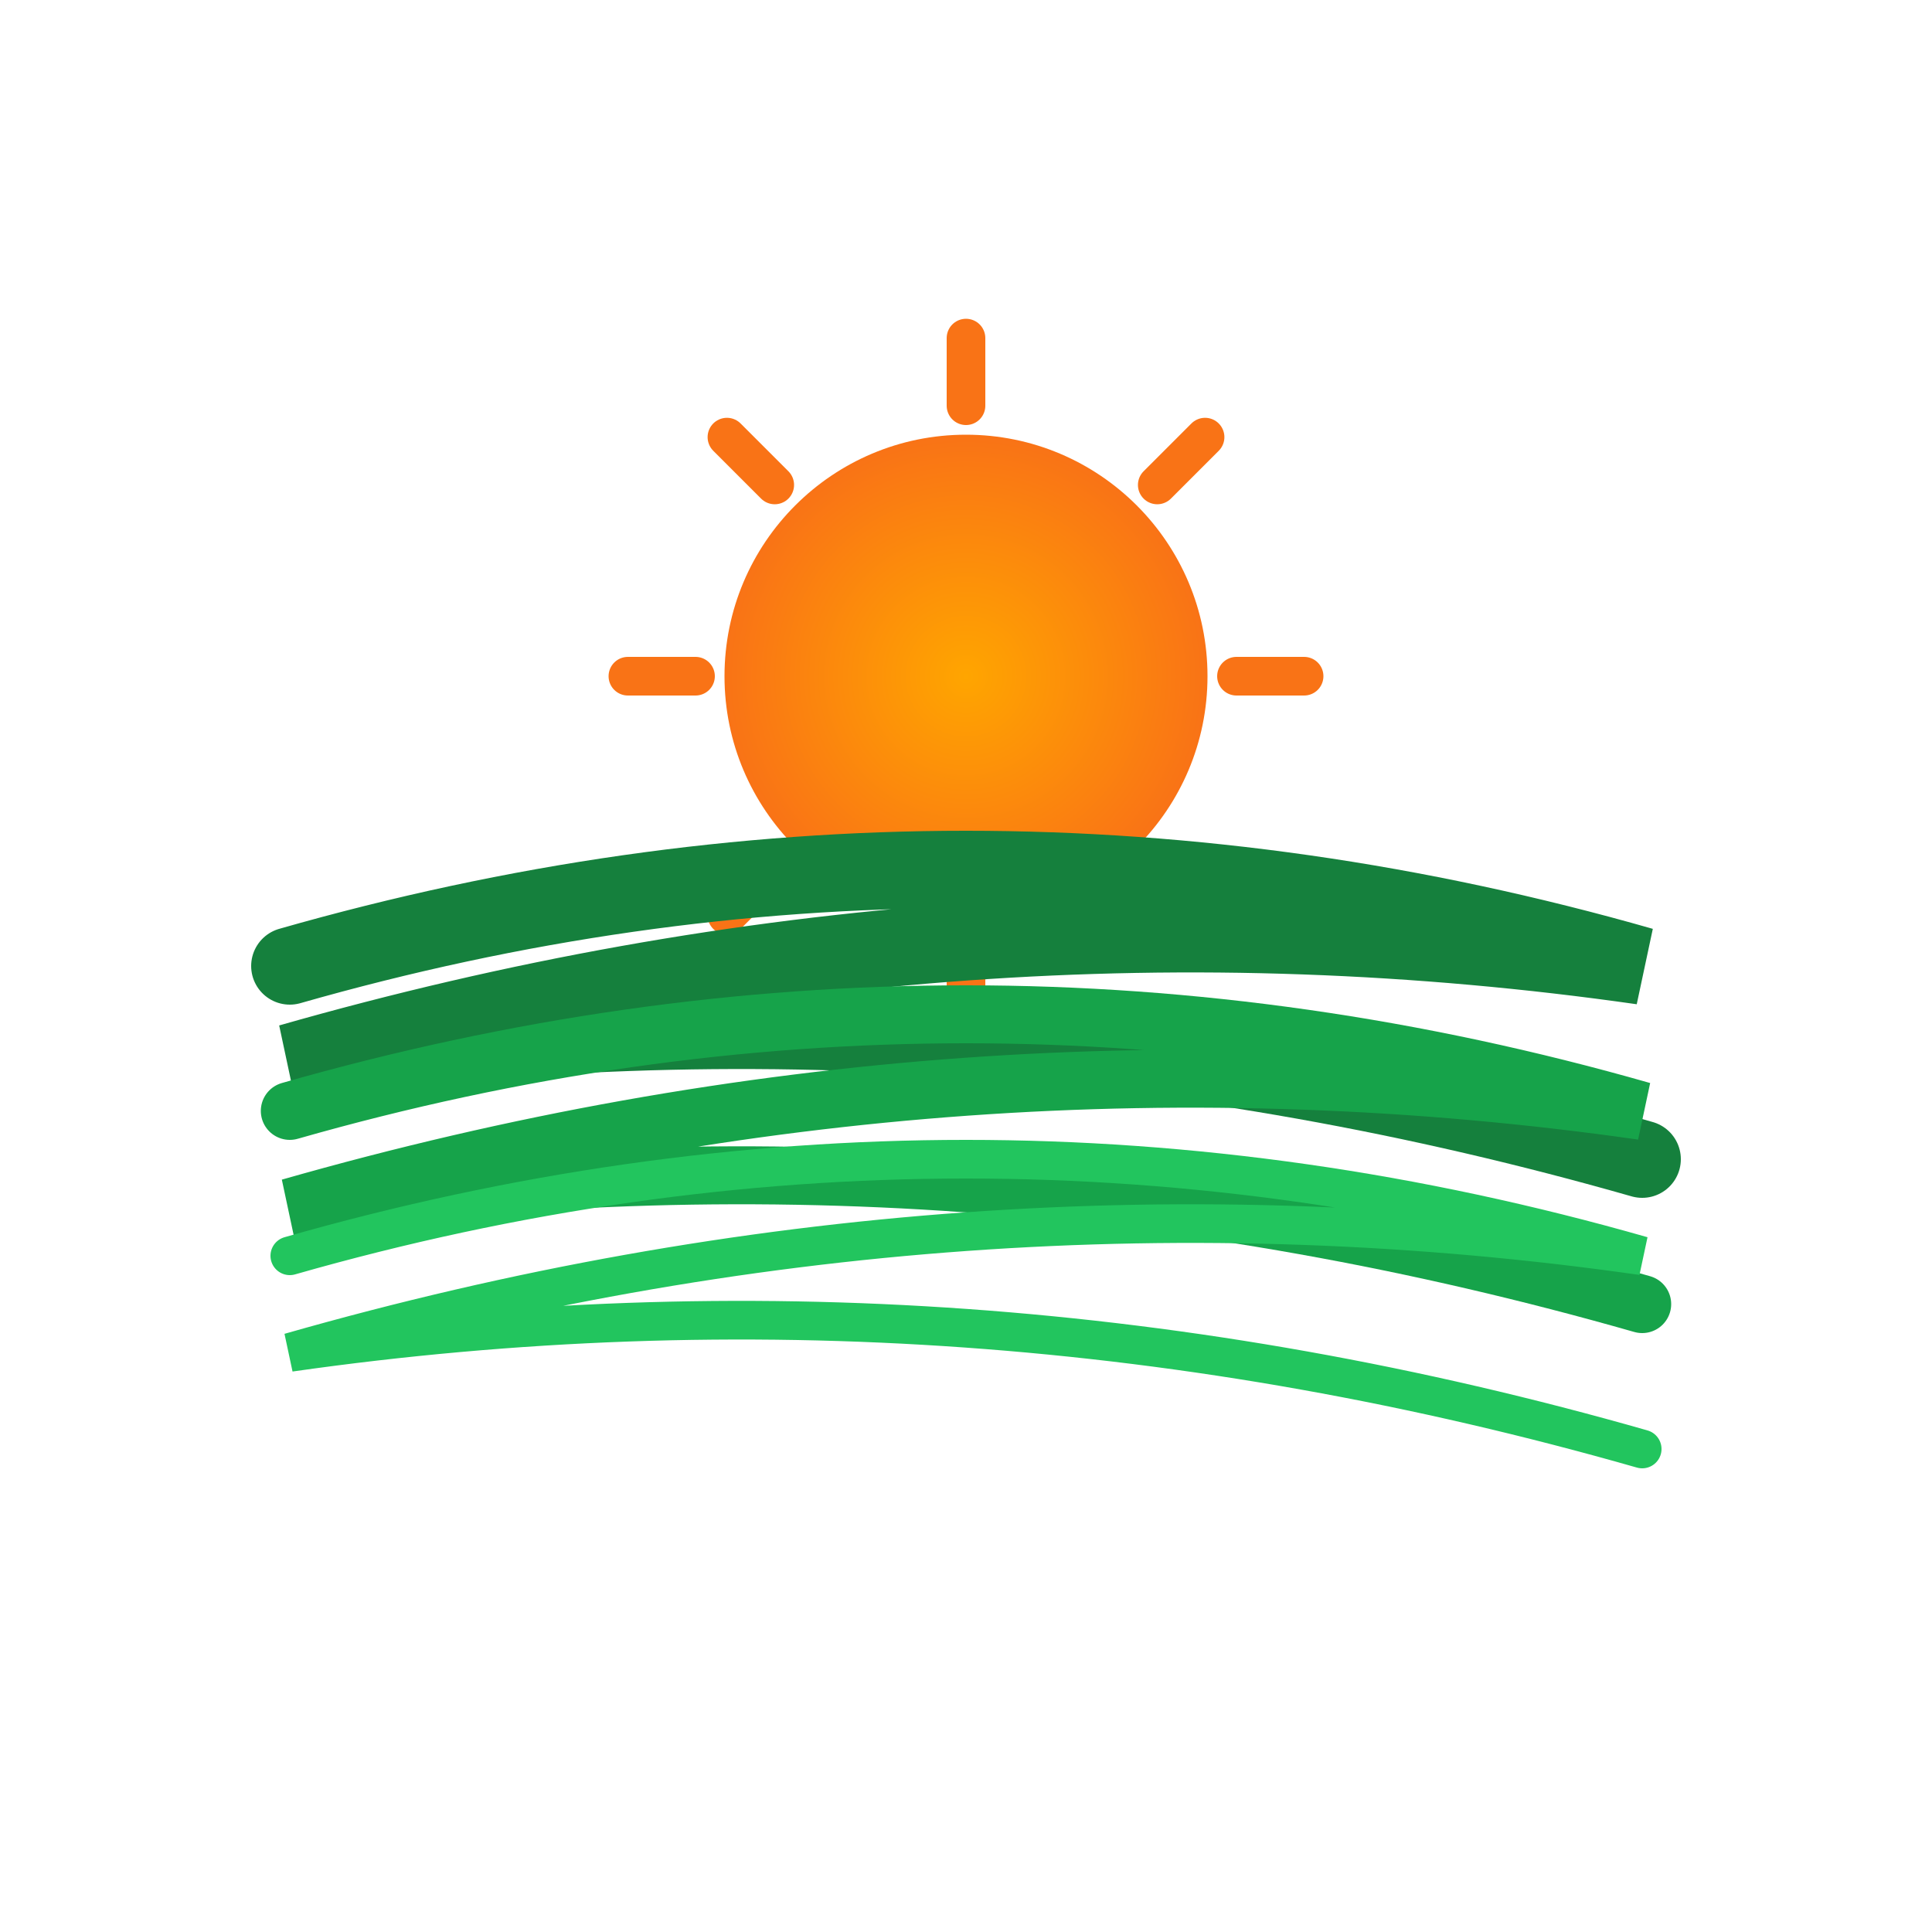 <?xml version="1.0" encoding="UTF-8"?>
<svg width="200" height="200" viewBox="0 0 200 200" xmlns="http://www.w3.org/2000/svg">
    <!-- Sol (mais detalhado com gradiente e raios) -->
    <defs>
        <radialGradient id="solGradient" cx="50%" cy="50%" r="50%" fx="50%" fy="50%">
            <stop offset="0%" style="stop-color:#FFA500"/>
            <stop offset="100%" style="stop-color:#F97316"/>
        </radialGradient>
        <filter id="glow" x="-50%" y="-50%" width="200%" height="200%">
            <feGaussianBlur stdDeviation="2" result="coloredBlur"/>
            <feMerge>
                <feMergeNode in="coloredBlur"/>
                <feMergeNode in="SourceGraphic"/>
            </feMerge>
        </filter>
    </defs>
    
    <!-- Raios do sol -->
    <g transform="translate(100, 70)">
        <circle cx="0" cy="0" r="25" fill="url(#solGradient)" filter="url(#glow)"/>
        <!-- Raios -->
        <g stroke="#F97316" stroke-width="4" stroke-linecap="round">
            <line x1="-35" y1="0" x2="-28" y2="0" transform="rotate(0)"/>
            <line x1="-35" y1="0" x2="-28" y2="0" transform="rotate(45)"/>
            <line x1="-35" y1="0" x2="-28" y2="0" transform="rotate(90)"/>
            <line x1="-35" y1="0" x2="-28" y2="0" transform="rotate(135)"/>
            <line x1="-35" y1="0" x2="-28" y2="0" transform="rotate(180)"/>
            <line x1="-35" y1="0" x2="-28" y2="0" transform="rotate(225)"/>
            <line x1="-35" y1="0" x2="-28" y2="0" transform="rotate(270)"/>
            <line x1="-35" y1="0" x2="-28" y2="0" transform="rotate(315)"/>
        </g>
    </g>

    <!-- Campo (mais detalhado com múltiplas curvas) -->
    <g transform="translate(0, 100)">
        <!-- Primeira camada de ondulações (mais escura) -->
        <path d="M30 0 Q100 -20 170 0 Q100 -10 30 10 Q100 0 170 20" 
              fill="none" 
              stroke="#15803D" 
              stroke-width="8" 
              stroke-linecap="round"/>
        
        <!-- Segunda camada de ondulações (mais clara) -->
        <path d="M30 15 Q100 -5 170 15 Q100 5 30 25 Q100 15 170 35" 
              fill="none" 
              stroke="#16A34A" 
              stroke-width="6" 
              stroke-linecap="round"/>
        
        <!-- Terceira camada de ondulações (mais clara ainda) -->
        <path d="M30 30 Q100 10 170 30 Q100 20 30 40 Q100 30 170 50" 
              fill="none" 
              stroke="#22C55E" 
              stroke-width="4" 
              stroke-linecap="round"/>
    </g>
</svg> 